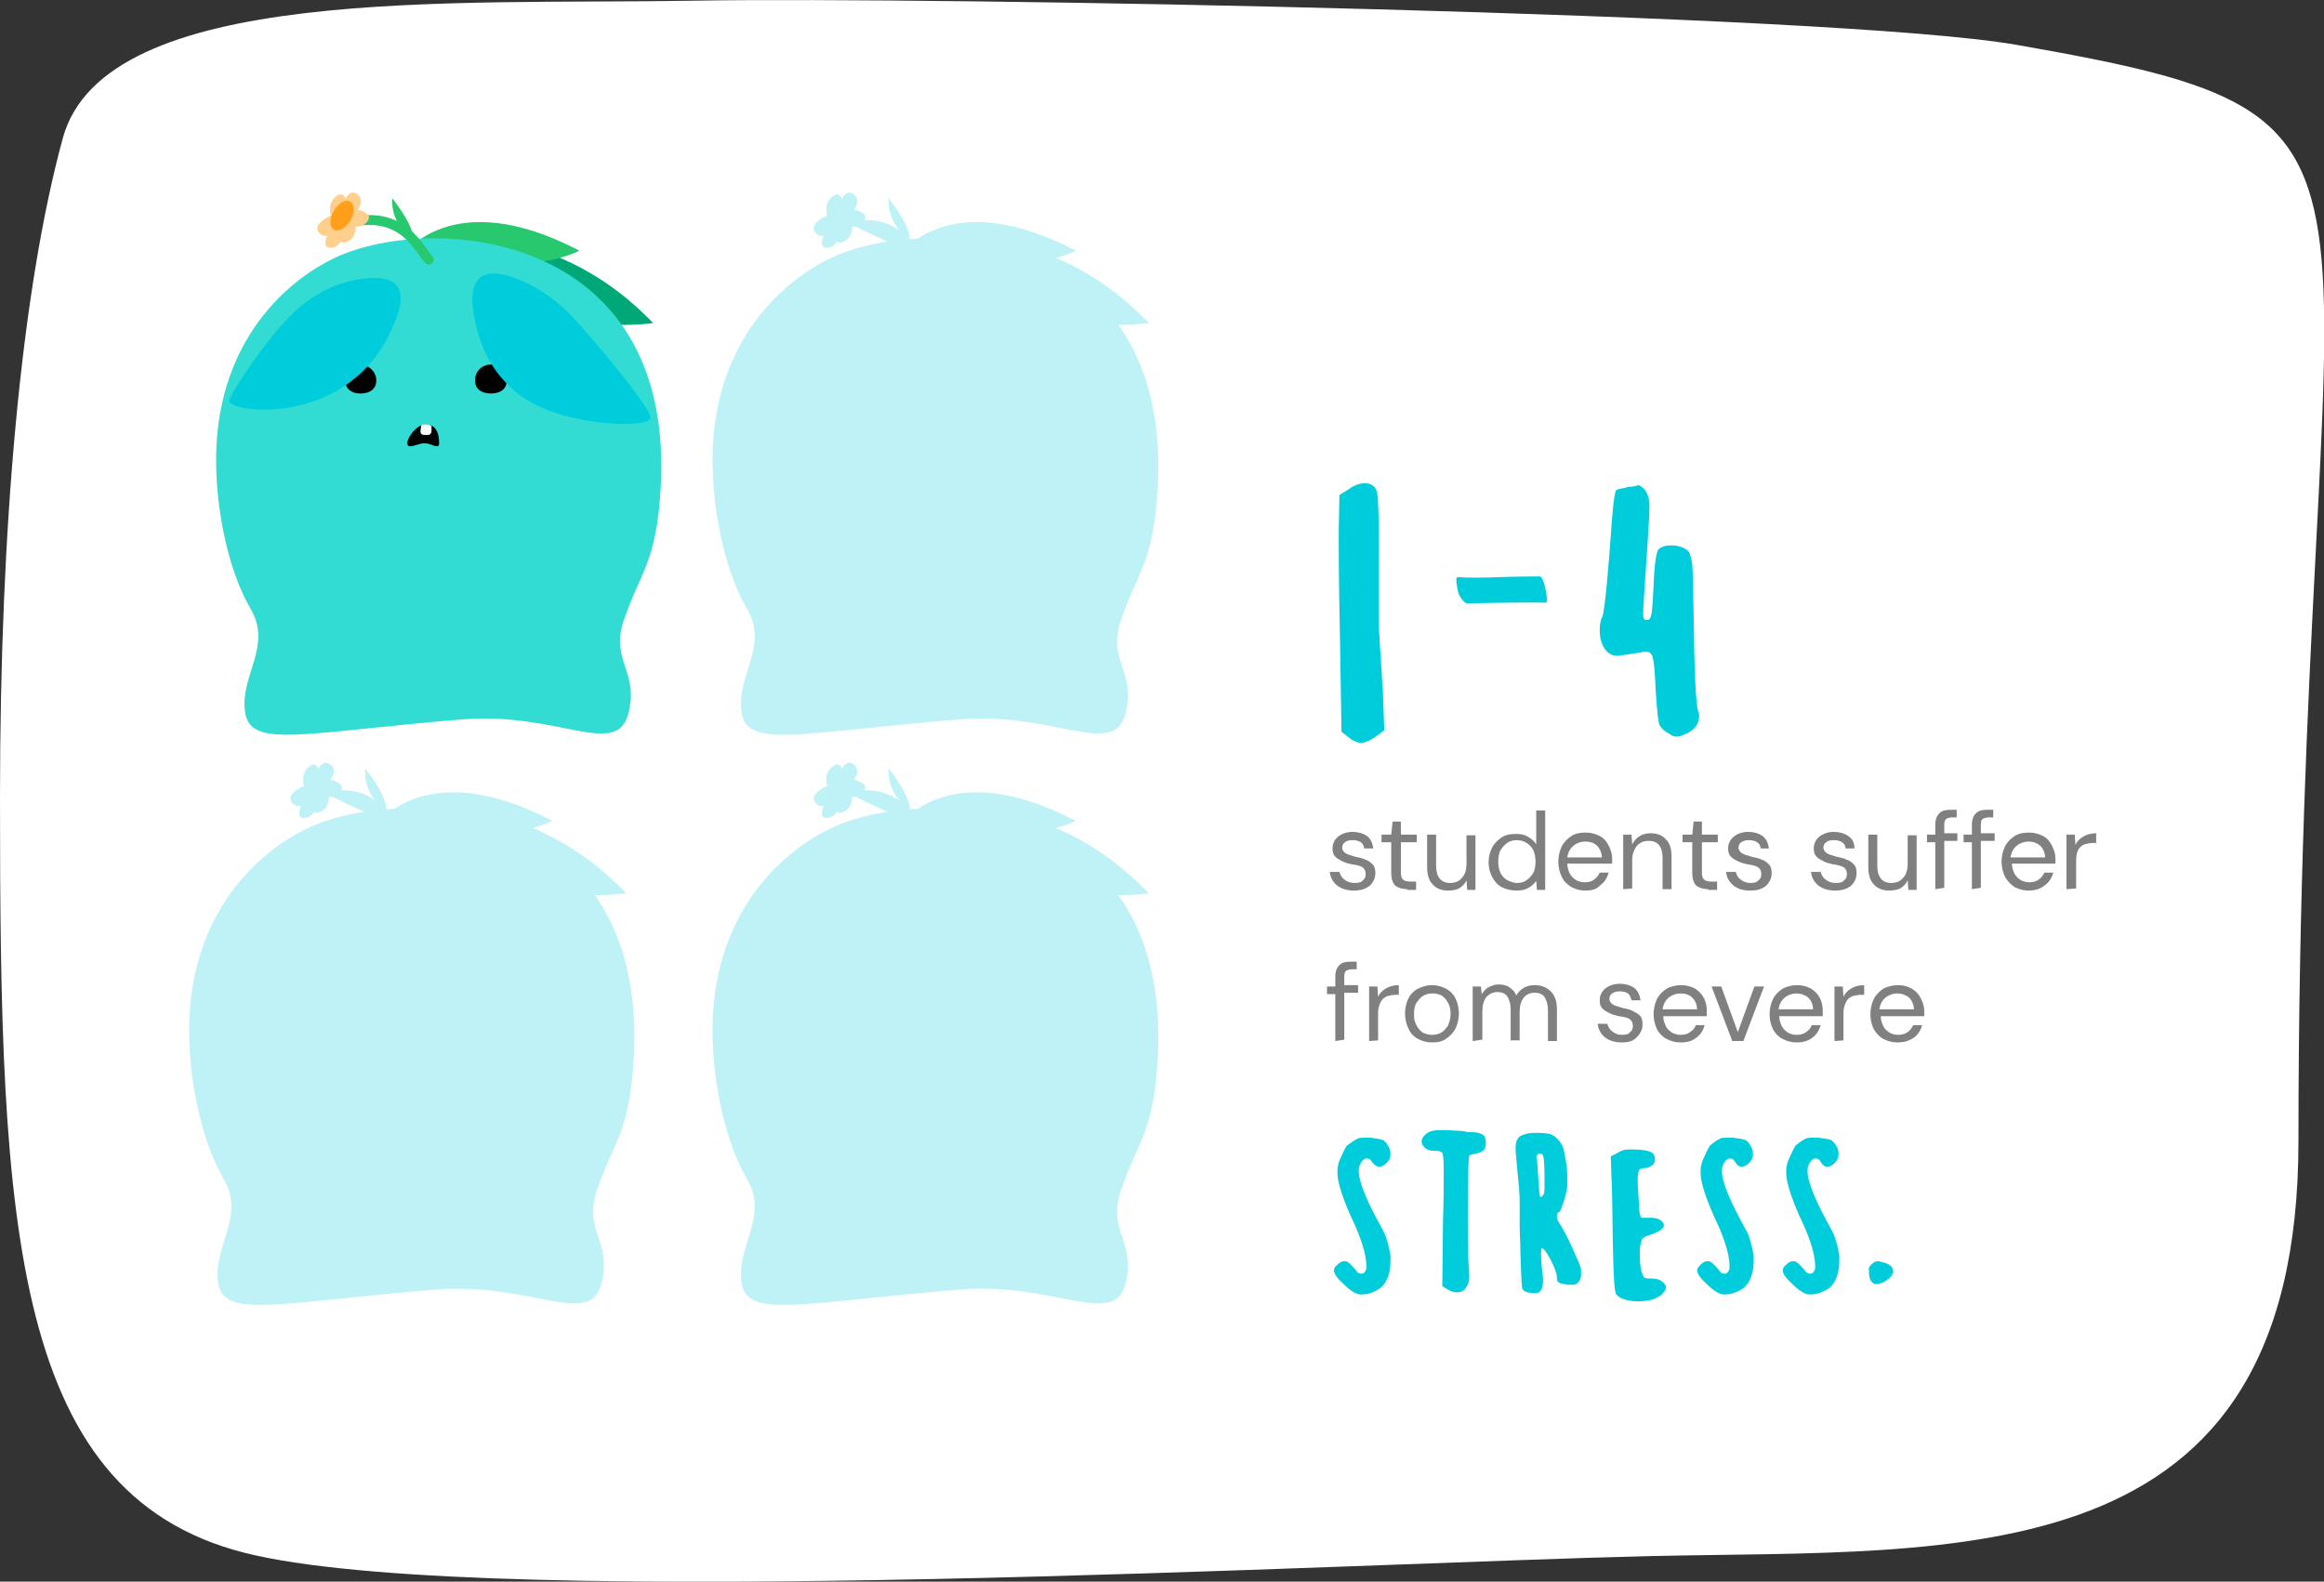 <?xml version="1.0" encoding="utf-8"?>
<!-- Generator: Adobe Illustrator 25.1.0, SVG Export Plug-In . SVG Version: 6.00 Build 0)  -->
<svg version="1.1" id="Layer_1" xmlns="http://www.w3.org/2000/svg" xmlns:xlink="http://www.w3.org/1999/xlink" x="0px" y="0px"
	 viewBox="0 0 336.6 229.1" style="enable-background:new 0 0 336.6 229.1;" xml:space="preserve">
<rect x="0" y="0" width="336.6" height="229.1" fill="#333333" stroke="none"/>
<style type="text/css">
	.st0{fill:#FFFFFF;}
	.st1{fill:#00CDDC;}
	.st2{fill:#808080;}
	.st3{fill:#00A878;}
	.st4{fill:#28C86E;}
	.st5{fill:#32DCD2;}
	.st6{fill:none;stroke:#28C86E;stroke-width:1.431;stroke-linecap:round;stroke-miterlimit:10;}
	.st7{fill:#FFCF8D;}
	.st8{fill:#FF9F1A;}
	.st9{fill:#BFF2F6;}
</style>
<g>
	<g>
		<g>
			<path class="st0" d="M332.9,165.3c0-145,22-147.8-40.8-158.8c-26.3-4.6-156.6-7-191.7-6.4C65.9,0.7,15.2-2.3,9.1,20
				C3.1,42,0,76,0,115.5c0,62.1,1.5,102,37,109.8c36,8,158.7,1.1,202.2,0.1C284,224.4,332.9,228.7,332.9,165.3z"/>
			<path class="st1" d="M211.2,85.8c-0.1-0.5-0.5-2.2-0.1-2.2c1.4,0.1,3.4,0.1,6,0c2.8-0.1,4.8-0.1,6-0.1c0.3,0.1,0.7,1.4,0.8,2.1
				c0.2,1.1,0.2,1.7,0,1.7c-2.1-0.1-11.5,0.1-11.5,0.1S211.6,87,211.2,85.8z"/>
			<path class="st1" d="M235.6,70.6c0.2-0.1,0.4-0.1,0.7-0.1c0.2,0,0.4-0.1,0.6-0.1c0.1,0,0.2-0.1,0.3-0.1h0.1
				c0.2,0,0.5,0.2,0.9,0.6c0.3,0.4,0.5,0.9,0.6,1.3c0,0.1,0.1,0.5,0.1,1.1c0,1.6-0.3,6-0.8,13.3c-0.1,1.5-0.1,2.3-0.1,2.4
				c0,0.5,0.1,0.8,0.4,0.8h0.2c0.3,0,0.5-0.3,0.6-0.9c0.1-0.5,0.2-1.9,0.3-4c0.1-3.2,0.4-4.9,0.7-5.3c0.4-0.4,1-0.6,1.8-0.6
				c1.1,0,1.9,0.3,2.5,0.8c0.3,0.4,0.5,1.1,0.6,2c0.1,1,0.1,3.4,0.2,7.2c0.1,8.3,0.3,13,0.7,14.2c0.1,0.1,0.1,0.3,0.1,0.5
				c0,1.1-0.6,2-1.9,2.6c-0.5,0.2-0.9,0.4-1.3,0.4c-0.4,0-0.8-0.1-1.1-0.4c-0.6-0.3-1.1-0.7-1.4-1.2c-0.2-0.3-0.4-2-0.6-5.1
				c-0.1-2.4-0.2-3.9-0.4-4.6c-0.1-0.7-0.5-1-0.9-1c-0.3,0-0.6,0-0.8,0.1c-2,0.3-3.2,0.5-3.5,0.5c-0.6,0-1.2-0.3-1.7-0.9
				c-0.5-0.7-0.8-1.6-0.8-2.8c0-0.8,0.1-1.5,0.4-2c0.3-0.9,0.8-5.7,1.4-14.4c0.2-2.4,0.4-3.7,0.6-3.9
				C234.1,70.9,234.7,70.8,235.6,70.6z"/>
			<path class="st1" d="M195.3,70.9c0.8-0.6,1.6-0.9,2.4-0.9c0.6,0,1.1,0.2,1.4,0.6c0.3,0.3,0.5,1.1,0.5,2.4c0.1,1.3,0.1,4.3,0.1,9
				c0,2.9,0,5.2,0,6.8c0,1.6,0,2.7,0.1,3.4c0,0.6,0.1,1.8,0.2,3.3c0.1,1.6,0.2,3.2,0.3,4.9l0.2,5.4l-1.4,1c-0.8,0.5-1.4,0.8-1.9,0.8
				c-0.6,0-1.3-0.3-2-0.9l-0.9-0.7l-0.2-12.1c-0.1-5.4-0.2-10.4-0.2-15.2v-2l0.1-5L195.3,70.9z"/>
			<path class="st1" d="M196.5,165c0.3-0.2,0.7-0.2,1.2-0.2c0.3,0,0.6,0,0.8,0c0.8,0.1,1.4,0.2,1.7,0.3s0.6,0.4,0.8,0.8
				c0.3,0.4,0.4,0.9,0.4,1.3c0,0.5-0.2,0.9-0.6,1.3c-0.3,0.3-0.7,0.5-1,0.5c-0.4,0-0.7-0.2-1.1-0.7c-0.2-0.4-0.5-0.5-0.8-0.5
				c-0.2,0-0.5,0.2-0.7,0.5s-0.4,0.7-0.4,1.2v0.2c0,1.5,1.2,4.4,3.5,8.5c0.4,0.7,0.8,1.9,1.1,3.7c0,0.1,0,0.3,0,0.6
				c0,1.5-0.3,2.7-1,3.6c-0.3,0.4-0.7,0.7-1.4,1c-0.6,0.3-1.2,0.4-1.7,0.4c-0.1,0-0.1,0-0.2,0c-0.1,0-0.1,0-0.2,0
				c-0.6-0.1-1.4-0.6-2.3-1.5c-0.9-0.8-1.4-1.5-1.4-2c0-0.2,0.1-0.5,0.5-0.8c0.3-0.3,0.6-0.5,0.9-0.5c0.1,0,0.2,0,0.3,0
				c0.3,0,0.8,0.5,1.5,1.3c0.2,0.4,0.5,0.5,0.8,0.5s0.5-0.2,0.6-0.5c0.1-0.1,0.1-0.3,0.1-0.6c0-1.6-0.7-4-2.2-7.1
				c-1.3-2.9-2-5.1-2-6.5c0-0.6,0.1-1.2,0.3-1.7c0.5-1.1,0.8-1.8,1.1-2.2C195.5,165.7,195.9,165.3,196.5,165z"/>
			<path class="st1" d="M206.6,164.2c0.4-0.3,1-0.5,1.9-0.5h1c1.5,0.1,2.4,0.1,2.7,0.2c0.2,0.1,0.6,0.1,1.2,0.1
				c0.6,0,1.1,0.2,1.4,0.4c0.3,0.2,0.4,0.6,0.4,1.1s-0.1,0.9-0.3,1.1c-0.2,0.2-0.6,0.4-1.1,0.5c-0.6,0.1-0.9,0.2-1,0.3
				s-0.2,2.8-0.2,8c0,3.6,0,6.1,0.1,7.6c0.1,1.2,0.1,1.8,0.1,1.9c0,0.6-0.1,1.1-0.4,1.5c-0.3,0.6-0.8,0.8-1.4,0.8
				c-0.4,0-0.8-0.1-1.3-0.4l-0.8-0.5l0.1-9.6c0.1-2.5,0.1-4.9,0.1-7.4c0-1.5-0.1-2.3-0.3-2.4c-0.3-0.2-0.6-0.2-0.6-0.2
				c-0.1,0-0.3,0-0.5,0c-0.5,0-0.9-0.1-1.3-0.4c-0.3-0.3-0.5-0.6-0.5-1C205.9,165,206.1,164.6,206.6,164.2z"/>
			<path class="st1" d="M220.9,164.3c0.5-0.2,1.2-0.2,1.9-0.2c0.8,0,1.5,0.1,1.8,0.2c0.7,0.3,1.3,0.9,1.7,1.7
				c0.2,0.4,0.3,1.1,0.5,2.2c0.2,1.1,0.2,2,0.2,2.9c0,0.4,0,0.7,0,0.8c-0.1,0.7-0.3,1.5-0.6,2.4s-0.5,1.3-0.6,1.3
				c-0.2,0-0.3,0.2-0.3,0.6c0,0.3,0.1,0.6,0.3,0.9c0.4,0.6,1.1,1.8,1.9,3.6s1.3,2.8,1.3,3.3c0,0.1,0,0.3,0,0.6c0,0.4-0.1,0.7-0.3,1
				s-0.5,0.5-0.8,0.5s-0.5,0-0.8,0c-0.7-0.1-1.1-0.2-1.3-0.3s-0.3-0.3-0.3-0.7c0-0.6-0.3-1.4-0.9-2.6c-0.6-1.1-1-1.7-1.3-1.7l0,0
				c-0.1,0.1-0.1,0.4-0.1,0.9c0,0.8,0.1,1.8,0.2,2.8c0.1,0.5,0.1,0.8,0.1,0.9c0,0.9-0.2,1.5-0.6,1.8c-0.2,0.1-0.4,0.1-0.7,0.1
				c-0.9,0-1.5-0.2-1.7-0.6c-0.1-0.2-0.2-2.1-0.3-5.7c0-1.1-0.1-2.4-0.1-3.7s0-2.3,0-2.9c0-0.6,0-1.4-0.1-2.4s-0.2-2-0.3-3.2
				c-0.1-1.3-0.2-2.1-0.2-2.4c0-0.7,0.1-1.1,0.3-1.4C220,164.6,220.4,164.4,220.9,164.3z M223.5,167.4c-0.1-0.2-0.2-0.3-0.5-0.3
				c-0.2,0-0.3,0.1-0.4,0.3c-0.1,0.2-0.1,0.4,0,0.5c0,0,0.1,0.9,0.2,2.7c0.1,1.8,0.2,2.7,0.3,2.8s0.2-0.1,0.4-0.3s0.2-0.7,0.2-1.4
				c0-0.5,0-1,0-1.4C223.7,168.6,223.6,167.7,223.5,167.4z"/>
			<path class="st1" d="M235.1,166.6c0.3-0.1,0.8-0.1,1.3-0.1c1.5,0,2.5,0.2,2.9,0.5c0.3,0.2,0.4,0.6,0.4,0.9c0,0.4-0.1,0.7-0.4,0.9
				c-0.3,0.2-0.6,0.4-1.1,0.4c-0.4,0-0.7,0.1-0.8,0.3s-0.2,0.7-0.2,1.5c0,0.2,0,0.9,0.1,2.1c0.1,1.4,0.1,2.3,0.2,2.7
				c0.1,0.4,0.2,0.6,0.3,0.6c0,0,0.2,0,0.6,0c0.3,0,0.6,0,0.8,0c0.7,0,1.2,0.2,1.5,0.5c0.2,0.2,0.3,0.4,0.3,0.6
				c0,0.4-0.6,0.9-1.8,1.3c-0.7,0.2-1.1,0.4-1.3,0.6c-0.1,0.1-0.2,0.4-0.3,0.9s-0.1,0.8-0.1,1.2c0,1.4,0.1,2.4,0.4,3.1
				c0.1,0.3,0.2,0.5,0.4,0.5c0.1,0.1,0.4,0.1,0.9,0.1c0.6,0,1.1,0.1,1.5,0.4c0.4,0.3,0.6,0.6,0.6,0.9c0,0.2-0.2,0.6-0.6,1
				c-0.7,0.6-1.8,1-3.4,1c-1.6,0-2.7-0.4-3.2-1c-0.3-0.4-0.4-2.8-0.5-7.2c-0.1-5.5-0.1-8.8-0.2-9.7l-0.1-3.1l0.6-0.3
				C234.4,166.9,234.8,166.7,235.1,166.6z"/>
			<path class="st1" d="M249,165c0.3-0.2,0.7-0.2,1.2-0.2c0.3,0,0.6,0,0.8,0c0.8,0.1,1.4,0.2,1.7,0.3s0.6,0.4,0.8,0.8
				c0.3,0.4,0.4,0.9,0.4,1.3c0,0.5-0.2,0.9-0.6,1.3c-0.3,0.3-0.7,0.5-1,0.5c-0.4,0-0.7-0.2-1-0.7c-0.2-0.4-0.5-0.5-0.8-0.5
				c-0.2,0-0.5,0.2-0.7,0.5s-0.4,0.7-0.4,1.2v0.2c0,1.5,1.2,4.4,3.5,8.5c0.4,0.7,0.8,1.9,1.1,3.7c0,0.1,0,0.3,0,0.6
				c0,1.5-0.3,2.7-1,3.6c-0.3,0.4-0.7,0.7-1.4,1s-1.2,0.4-1.7,0.4c-0.1,0-0.1,0-0.2,0c-0.1,0-0.1,0-0.2,0c-0.6-0.1-1.4-0.6-2.3-1.5
				c-0.9-0.8-1.4-1.5-1.4-2c0-0.2,0.2-0.5,0.5-0.8s0.6-0.5,0.9-0.5c0.1,0,0.1,0,0.3,0c0.3,0,0.8,0.5,1.5,1.3
				c0.2,0.4,0.5,0.5,0.8,0.5s0.5-0.2,0.6-0.5c0.1-0.1,0.1-0.3,0.1-0.6c0-1.6-0.7-4-2.2-7.1c-1.3-2.9-2-5.1-2-6.5
				c0-0.6,0.1-1.2,0.3-1.7c0.5-1.1,0.8-1.8,1.1-2.2C248,165.7,248.4,165.3,249,165z"/>
			<path class="st1" d="M261.4,165c0.3-0.2,0.7-0.2,1.2-0.2c0.3,0,0.6,0,0.8,0c0.8,0.1,1.4,0.2,1.7,0.3c0.3,0.1,0.6,0.4,0.8,0.8
				c0.3,0.4,0.4,0.9,0.4,1.3c0,0.5-0.2,0.9-0.6,1.3c-0.3,0.3-0.7,0.5-1,0.5c-0.4,0-0.7-0.2-1-0.7c-0.2-0.4-0.5-0.5-0.8-0.5
				c-0.2,0-0.5,0.2-0.7,0.5s-0.4,0.7-0.4,1.2v0.2c0,1.5,1.2,4.4,3.5,8.5c0.4,0.7,0.8,1.9,1.1,3.7c0,0.1,0,0.3,0,0.6
				c0,1.5-0.3,2.7-1,3.6c-0.3,0.4-0.7,0.7-1.4,1s-1.2,0.4-1.7,0.4c-0.1,0-0.1,0-0.2,0s-0.1,0-0.2,0c-0.6-0.1-1.4-0.6-2.3-1.5
				c-0.9-0.8-1.4-1.5-1.4-2c0-0.2,0.1-0.5,0.5-0.8c0.3-0.3,0.6-0.5,0.9-0.5c0.1,0,0.1,0,0.3,0c0.3,0,0.8,0.5,1.5,1.3
				c0.2,0.4,0.5,0.5,0.8,0.5s0.5-0.2,0.6-0.5c0.1-0.1,0.1-0.3,0.1-0.6c0-1.6-0.7-4-2.2-7.1c-1.3-2.9-2-5.1-2-6.5
				c0-0.6,0.1-1.2,0.3-1.7c0.5-1.1,0.8-1.8,1.1-2.2C260.4,165.7,260.8,165.3,261.4,165z"/>
			<path class="st1" d="M271,183.2c0.3-0.3,0.6-0.5,0.9-0.5c0.1,0,0.3,0,0.6,0.1c1.1,0.2,1.7,0.7,1.7,1.3c0,0.5-0.4,1-1,1.4
				s-1.1,0.5-1.4,0.5c-0.6,0-1-0.5-1.1-1.4c0-0.2,0-0.4,0-0.6C270.6,183.8,270.7,183.5,271,183.2z"/>
			<path class="st2" d="M196.1,129c-0.9,0-1.7-0.2-2.4-0.7c-0.6-0.5-1-1.1-1.1-2h1.4c0.1,0.4,0.3,0.8,0.7,1.1
				c0.4,0.3,0.8,0.5,1.5,0.5c0.6,0,1-0.1,1.2-0.4c0.3-0.2,0.4-0.5,0.4-0.9c0-0.5-0.2-0.8-0.5-1s-0.8-0.3-1.5-0.4
				c-0.4-0.1-0.9-0.2-1.3-0.4c-0.4-0.2-0.8-0.4-1.1-0.7s-0.4-0.7-0.4-1.2c0-0.7,0.3-1.3,0.8-1.7c0.5-0.4,1.2-0.7,2.1-0.7
				c0.8,0,1.5,0.2,2.1,0.6c0.5,0.4,0.8,1,0.9,1.8h-1.3c-0.1-0.4-0.2-0.7-0.5-0.9c-0.3-0.2-0.7-0.3-1.2-0.3s-0.9,0.1-1.1,0.3
				c-0.3,0.2-0.4,0.5-0.4,0.8s0.2,0.6,0.5,0.8c0.3,0.2,0.8,0.3,1.4,0.5c0.5,0.1,1,0.2,1.4,0.4c0.4,0.1,0.8,0.4,1.1,0.7
				c0.3,0.3,0.4,0.7,0.4,1.3c0,0.7-0.3,1.3-0.8,1.8C197.7,128.8,197,129,196.1,129z"/>
			<path class="st2" d="M203.8,128.8c-0.7,0-1.3-0.2-1.7-0.5c-0.4-0.4-0.6-1-0.6-1.9V122h-1.4v-1.1h1.4l0.2-1.9h1.2v1.9h2.3v1.1
				h-2.3v4.4c0,0.5,0.1,0.8,0.3,1s0.6,0.3,1.1,0.3h0.8v1.2h-1.3V128.8z"/>
			<path class="st2" d="M209.7,129c-0.9,0-1.7-0.3-2.2-0.9c-0.6-0.6-0.8-1.5-0.8-2.6v-4.6h1.3v4.5c0,1.6,0.7,2.5,2,2.5
				c0.7,0,1.3-0.2,1.7-0.7c0.5-0.5,0.7-1.2,0.7-2.1V121h1.3v7.9h-1.2l-0.1-1.4c-0.2,0.5-0.6,0.9-1.1,1.2
				C210.9,128.9,210.4,129,209.7,129z"/>
			<path class="st2" d="M219.6,129c-0.8,0-1.5-0.2-2.1-0.5s-1.1-0.9-1.4-1.5c-0.3-0.6-0.5-1.3-0.5-2.1c0-0.8,0.2-1.5,0.5-2.1
				s0.8-1.1,1.4-1.5c0.6-0.4,1.3-0.5,2.1-0.5c0.7,0,1.2,0.1,1.7,0.4s0.9,0.6,1.2,1.1v-4.9h1.3v11.5h-1.2l-0.1-1.3
				c-0.3,0.4-0.6,0.7-1.1,1S220.3,129,219.6,129z M219.7,127.9c0.5,0,1-0.1,1.4-0.4s0.7-0.6,1-1.1c0.2-0.4,0.3-1,0.3-1.6
				s-0.1-1.1-0.3-1.6c-0.2-0.4-0.5-0.8-1-1.1s-0.9-0.4-1.4-0.4s-1,0.1-1.4,0.4s-0.7,0.6-1,1.1c-0.2,0.4-0.3,1-0.3,1.6
				s0.1,1.1,0.3,1.6c0.2,0.4,0.5,0.8,1,1.1C218.8,127.7,219.2,127.9,219.7,127.9z"/>
			<path class="st2" d="M229.6,129c-0.8,0-1.4-0.2-2-0.5c-0.6-0.4-1.1-0.8-1.4-1.5c-0.3-0.6-0.5-1.4-0.5-2.2c0-0.8,0.2-1.6,0.5-2.2
				s0.8-1.1,1.4-1.5c0.6-0.4,1.3-0.5,2.1-0.5s1.4,0.2,2,0.5s1,0.8,1.3,1.4s0.5,1.2,0.5,1.8c0,0.1,0,0.2,0,0.4c0,0.1,0,0.2,0,0.4H227
				c0,0.6,0.2,1.1,0.4,1.5s0.6,0.7,0.9,0.9c0.4,0.2,0.8,0.3,1.2,0.3c0.6,0,1-0.1,1.4-0.4s0.6-0.6,0.8-1h1.3
				c-0.2,0.7-0.6,1.4-1.2,1.8C231.3,128.8,230.6,129,229.6,129z M229.6,121.9c-0.6,0-1.2,0.2-1.7,0.6s-0.8,1-0.9,1.7h5
				c0-0.7-0.3-1.3-0.7-1.7C230.9,122.1,230.3,121.9,229.6,121.9z"/>
			<path class="st2" d="M235.1,128.8v-7.9h1.2l0.1,1.4c0.3-0.5,0.6-0.9,1.1-1.2c0.5-0.3,1-0.4,1.6-0.4c0.9,0,1.7,0.3,2.2,0.9
				c0.6,0.6,0.8,1.4,0.8,2.6v4.6h-1.3v-4.5c0-1.7-0.7-2.5-2-2.5c-0.7,0-1.2,0.2-1.7,0.7c-0.4,0.5-0.7,1.2-0.7,2.1v4.1L235.1,128.8
				L235.1,128.8z"/>
			<path class="st2" d="M247.4,128.8c-0.7,0-1.3-0.2-1.7-0.5c-0.4-0.4-0.6-1-0.6-1.9V122h-1.4v-1.1h1.4l0.2-1.9h1.2v1.9h2.3v1.1
				h-2.3v4.4c0,0.5,0.1,0.8,0.3,1s0.6,0.3,1.1,0.3h0.8v1.2h-1.3V128.8z"/>
			<path class="st2" d="M253.5,129c-1,0-1.7-0.2-2.4-0.7c-0.6-0.5-1-1.1-1.1-2h1.4c0.1,0.4,0.3,0.8,0.7,1.1c0.4,0.3,0.8,0.5,1.4,0.5
				c0.6,0,1-0.1,1.2-0.4c0.3-0.2,0.4-0.5,0.4-0.9c0-0.5-0.2-0.8-0.5-1c-0.4-0.2-0.8-0.3-1.5-0.4c-0.4-0.1-0.9-0.2-1.3-0.4
				c-0.4-0.2-0.8-0.4-1.1-0.7s-0.4-0.7-0.4-1.2c0-0.7,0.3-1.3,0.8-1.7s1.2-0.7,2.1-0.7c0.8,0,1.5,0.2,2.1,0.6c0.5,0.4,0.8,1,0.9,1.8
				H255c0-0.4-0.2-0.7-0.5-0.9c-0.3-0.2-0.7-0.3-1.2-0.3s-0.8,0.1-1.1,0.3s-0.4,0.5-0.4,0.8s0.2,0.6,0.5,0.8
				c0.3,0.2,0.8,0.3,1.4,0.5c0.5,0.1,1,0.2,1.4,0.4c0.4,0.1,0.8,0.4,1.1,0.7c0.3,0.3,0.4,0.7,0.4,1.3c0,0.7-0.3,1.3-0.8,1.8
				C255.2,128.8,254.5,129,253.5,129z"/>
			<path class="st2" d="M265.8,129c-0.9,0-1.7-0.2-2.4-0.7c-0.6-0.5-1-1.1-1.1-2h1.4c0.1,0.4,0.3,0.8,0.7,1.1
				c0.4,0.3,0.8,0.5,1.5,0.5c0.6,0,1-0.1,1.2-0.4c0.3-0.2,0.4-0.5,0.4-0.9c0-0.5-0.2-0.8-0.5-1c-0.4-0.2-0.8-0.3-1.5-0.4
				c-0.4-0.1-0.9-0.2-1.3-0.4c-0.4-0.2-0.8-0.4-1.1-0.7c-0.3-0.3-0.4-0.7-0.4-1.2c0-0.7,0.3-1.3,0.8-1.7c0.5-0.4,1.2-0.7,2.1-0.7
				c0.8,0,1.5,0.2,2.1,0.6s0.9,1,0.9,1.8h-1.3c0-0.4-0.2-0.7-0.5-0.9c-0.3-0.2-0.7-0.3-1.2-0.3s-0.9,0.1-1.1,0.3
				c-0.3,0.2-0.4,0.5-0.4,0.8s0.2,0.6,0.5,0.8c0.3,0.2,0.8,0.3,1.4,0.5c0.5,0.1,1,0.2,1.4,0.4c0.4,0.1,0.8,0.4,1.1,0.7
				c0.3,0.3,0.4,0.7,0.4,1.3c0,0.7-0.3,1.3-0.8,1.8C267.5,128.8,266.7,129,265.8,129z"/>
			<path class="st2" d="M273.6,129c-0.9,0-1.7-0.3-2.2-0.9c-0.6-0.6-0.8-1.5-0.8-2.6v-4.6h1.3v4.5c0,1.6,0.7,2.5,2,2.5
				c0.7,0,1.3-0.2,1.7-0.7c0.5-0.5,0.7-1.2,0.7-2.1V121h1.3v7.9h-1.2l-0.1-1.4c-0.2,0.5-0.6,0.9-1.1,1.2
				C274.8,128.9,274.2,129,273.6,129z"/>
			<path class="st2" d="M280.3,128.8V122h-1.2v-1.1h1.2v-1.4c0-0.8,0.2-1.3,0.6-1.7c0.4-0.4,0.9-0.5,1.7-0.5h0.8v1.1h-0.6
				c-0.4,0-0.7,0.1-0.9,0.2c-0.2,0.2-0.3,0.4-0.3,0.8v1.3h1.9v1.1h-1.9v6.8L280.3,128.8L280.3,128.8z"/>
			<path class="st2" d="M285.6,128.8V122h-1.2v-1.1h1.2v-1.4c0-0.8,0.2-1.3,0.6-1.7c0.4-0.4,0.9-0.5,1.7-0.5h0.8v1.1h-0.6
				c-0.4,0-0.7,0.1-0.9,0.2s-0.3,0.4-0.3,0.8v1.3h2v1.1h-2v6.8L285.6,128.8L285.6,128.8z"/>
			<path class="st2" d="M293.8,129c-0.8,0-1.4-0.2-2-0.5c-0.6-0.4-1-0.8-1.4-1.5c-0.3-0.6-0.5-1.4-0.5-2.2c0-0.8,0.2-1.6,0.5-2.2
				s0.8-1.1,1.4-1.5s1.3-0.5,2.1-0.5c0.8,0,1.4,0.2,2,0.5s1,0.8,1.3,1.4s0.5,1.2,0.5,1.8c0,0.1,0,0.2,0,0.4c0,0.1,0,0.2,0,0.4h-6.3
				c0,0.6,0.2,1.1,0.4,1.5c0.2,0.4,0.6,0.7,0.9,0.9c0.4,0.2,0.8,0.3,1.2,0.3c0.5,0,1-0.1,1.4-0.4s0.6-0.6,0.8-1h1.3
				c-0.2,0.7-0.6,1.4-1.2,1.8C295.5,128.8,294.7,129,293.8,129z M293.8,121.9c-0.6,0-1.2,0.2-1.7,0.6s-0.8,1-0.9,1.7h5
				c0-0.7-0.3-1.3-0.7-1.7C295,122.1,294.5,121.9,293.8,121.9z"/>
			<path class="st2" d="M299.3,128.8v-7.9h1.2l0.1,1.5c0.2-0.5,0.6-0.9,1.1-1.2c0.5-0.3,1.1-0.5,1.9-0.5v1.4h-0.4
				c-0.5,0-0.9,0.1-1.3,0.2c-0.4,0.2-0.7,0.4-0.9,0.8c-0.2,0.4-0.3,0.9-0.3,1.6v4L299.3,128.8L299.3,128.8z"/>
			<path class="st2" d="M193.4,150.8V144h-1.2v-1.1h1.2v-1.4c0-0.8,0.2-1.3,0.6-1.7c0.4-0.4,0.9-0.5,1.7-0.5h0.8v1.1h-0.6
				c-0.4,0-0.7,0.1-0.9,0.2s-0.3,0.5-0.3,0.8v1.3h2v1.1h-2v6.8L193.4,150.8L193.4,150.8z"/>
			<path class="st2" d="M198.3,150.8v-7.9h1.2l0.1,1.5c0.2-0.5,0.6-0.9,1.1-1.2s1.1-0.5,1.9-0.5v1.4h-0.4c-0.5,0-0.9,0.1-1.3,0.2
				c-0.4,0.2-0.7,0.4-0.9,0.8c-0.2,0.4-0.4,0.9-0.4,1.6v4L198.3,150.8L198.3,150.8z"/>
			<path class="st2" d="M207.4,151c-0.8,0-1.4-0.2-2-0.5s-1.1-0.8-1.4-1.5c-0.3-0.6-0.5-1.4-0.5-2.2s0.2-1.6,0.5-2.2
				c0.3-0.6,0.8-1.1,1.4-1.4c0.6-0.3,1.3-0.5,2-0.5c0.8,0,1.4,0.2,2,0.5s1.1,0.8,1.4,1.4c0.3,0.6,0.5,1.4,0.5,2.2s-0.2,1.6-0.5,2.2
				c-0.3,0.6-0.8,1.1-1.4,1.5S208.2,151,207.4,151z M207.4,149.9c0.5,0,0.9-0.1,1.3-0.3c0.4-0.2,0.7-0.6,1-1c0.2-0.5,0.4-1,0.4-1.7
				s-0.1-1.2-0.4-1.7c-0.2-0.4-0.6-0.8-0.9-1c-0.4-0.2-0.8-0.3-1.3-0.3s-0.9,0.1-1.3,0.3c-0.4,0.2-0.7,0.6-1,1s-0.4,1-0.4,1.7
				s0.1,1.2,0.4,1.7c0.2,0.4,0.6,0.8,0.9,1C206.6,149.8,207,149.9,207.4,149.9z"/>
			<path class="st2" d="M213.3,150.8v-7.9h1.2l0.1,1.1c0.3-0.4,0.6-0.8,1-1s0.9-0.4,1.4-0.4c0.6,0,1.2,0.1,1.6,0.4
				c0.4,0.3,0.8,0.6,1,1.2c0.3-0.5,0.7-0.9,1.1-1.1c0.5-0.3,1-0.4,1.6-0.4c0.9,0,1.7,0.3,2.3,0.9c0.6,0.6,0.9,1.4,0.9,2.6v4.6h-1.3
				v-4.5c0-0.8-0.2-1.4-0.5-1.9c-0.3-0.4-0.8-0.6-1.4-0.6c-0.6,0-1.2,0.2-1.6,0.7c-0.4,0.5-0.6,1.2-0.6,2.1v4.1h-1.3v-4.5
				c0-0.8-0.2-1.4-0.5-1.9c-0.3-0.4-0.8-0.6-1.4-0.6c-0.6,0-1.1,0.2-1.6,0.7c-0.4,0.5-0.6,1.2-0.6,2.1v4.1L213.3,150.8L213.3,150.8z
				"/>
			<path class="st2" d="M234.9,151c-0.9,0-1.7-0.2-2.4-0.7c-0.6-0.5-1-1.1-1.1-2h1.4c0.1,0.4,0.3,0.8,0.7,1.1s0.8,0.5,1.4,0.5
				c0.6,0,1-0.1,1.2-0.4c0.3-0.2,0.4-0.5,0.4-0.9c0-0.5-0.2-0.8-0.5-1s-0.8-0.3-1.5-0.4c-0.4-0.1-0.9-0.2-1.3-0.4
				c-0.4-0.2-0.8-0.4-1.1-0.7s-0.4-0.7-0.4-1.2c0-0.7,0.3-1.3,0.8-1.7s1.2-0.7,2.1-0.7c0.8,0,1.5,0.2,2.1,0.6c0.5,0.4,0.8,1,0.9,1.8
				h-1.3c-0.1-0.4-0.2-0.7-0.5-1c-0.3-0.2-0.7-0.3-1.2-0.3s-0.8,0.1-1.1,0.3s-0.4,0.5-0.4,0.8s0.2,0.6,0.5,0.8s0.8,0.3,1.4,0.5
				c0.5,0.1,1,0.2,1.4,0.4s0.8,0.4,1.1,0.7s0.4,0.7,0.4,1.3c0,0.7-0.3,1.3-0.8,1.8C236.6,150.8,235.9,151,234.9,151z"/>
			<path class="st2" d="M243.4,151c-0.8,0-1.4-0.2-2-0.5s-1.1-0.8-1.4-1.4c-0.3-0.6-0.5-1.4-0.5-2.2s0.2-1.6,0.5-2.2
				c0.3-0.6,0.8-1.1,1.4-1.5c0.6-0.3,1.3-0.5,2.1-0.5s1.4,0.2,2,0.5c0.6,0.4,1,0.8,1.3,1.4c0.3,0.6,0.4,1.2,0.4,1.8
				c0,0.1,0,0.2,0,0.4c0,0.1,0,0.2,0,0.4h-6.3c0,0.6,0.2,1.1,0.4,1.5s0.6,0.7,0.9,0.9c0.4,0.2,0.8,0.3,1.2,0.3c0.5,0,1-0.1,1.4-0.4
				c0.4-0.3,0.7-0.6,0.8-1h1.3c-0.2,0.7-0.6,1.4-1.2,1.8C245.1,150.8,244.4,151,243.4,151z M243.4,143.9c-0.6,0-1.2,0.2-1.7,0.6
				c-0.5,0.4-0.8,1-0.9,1.7h5c0-0.7-0.3-1.3-0.7-1.7C244.7,144.1,244.1,143.9,243.4,143.9z"/>
			<path class="st2" d="M250.9,150.8l-3-7.9h1.4l2.4,6.6l2.4-6.6h1.4l-3,7.9H250.9z"/>
			<path class="st2" d="M260.2,151c-0.8,0-1.4-0.2-2-0.5s-1.1-0.8-1.4-1.4c-0.3-0.6-0.5-1.4-0.5-2.2s0.2-1.6,0.5-2.2
				c0.3-0.6,0.8-1.1,1.4-1.5c0.6-0.3,1.3-0.5,2.1-0.5c0.8,0,1.4,0.2,2,0.5c0.6,0.4,1,0.8,1.3,1.4c0.3,0.6,0.4,1.2,0.4,1.8
				c0,0.1,0,0.2,0,0.4c0,0.1,0,0.2,0,0.4h-6.3c0,0.6,0.2,1.1,0.4,1.5s0.6,0.7,0.9,0.9c0.4,0.2,0.8,0.3,1.2,0.3c0.5,0,1-0.1,1.4-0.4
				c0.4-0.3,0.7-0.6,0.8-1h1.3c-0.2,0.7-0.6,1.4-1.2,1.8C261.9,150.8,261.1,151,260.2,151z M260.2,143.9c-0.6,0-1.2,0.2-1.7,0.6
				c-0.5,0.4-0.8,1-0.9,1.7h5c0-0.7-0.3-1.3-0.7-1.7C261.4,144.1,260.8,143.9,260.2,143.9z"/>
			<path class="st2" d="M265.7,150.8v-7.9h1.2l0.1,1.5c0.2-0.5,0.6-0.9,1.1-1.2s1.1-0.5,1.9-0.5v1.4h-0.4c-0.5,0-0.9,0.1-1.3,0.2
				c-0.4,0.2-0.7,0.4-0.9,0.8c-0.2,0.4-0.4,0.9-0.4,1.6v4L265.7,150.8L265.7,150.8z"/>
			<path class="st2" d="M274.8,151c-0.8,0-1.4-0.2-2-0.5s-1-0.8-1.4-1.4c-0.3-0.6-0.5-1.4-0.5-2.2s0.2-1.6,0.5-2.2
				c0.3-0.6,0.8-1.1,1.4-1.5c0.6-0.3,1.3-0.5,2.1-0.5c0.8,0,1.4,0.2,2,0.5c0.6,0.4,1,0.8,1.3,1.4c0.3,0.6,0.5,1.2,0.5,1.8
				c0,0.1,0,0.2,0,0.4c0,0.1,0,0.2,0,0.4h-6.3c0,0.6,0.2,1.1,0.4,1.5s0.6,0.7,0.9,0.9c0.4,0.2,0.8,0.3,1.2,0.3c0.5,0,1-0.1,1.4-0.4
				c0.4-0.3,0.6-0.6,0.8-1h1.3c-0.2,0.7-0.6,1.4-1.2,1.8C276.5,150.8,275.7,151,274.8,151z M274.8,143.9c-0.6,0-1.2,0.2-1.7,0.6
				c-0.5,0.4-0.8,1-0.9,1.7h5c0-0.7-0.3-1.3-0.7-1.7C276,144.1,275.4,143.9,274.8,143.9z"/>
			<path class="st3" d="M94.6,46.8c0,0-20.9,3.1-33.1-11.6C61.5,35.2,78.9,30.5,94.6,46.8z"/>
			<path class="st4" d="M83.9,36.3c0,0-7.1,4.2-25.7,0.9C58.2,37.2,65.1,26.5,83.9,36.3z"/>
			<path class="st5" d="M48.6,37.3c-7.3,3.4-18.5,13.1-17.2,32.4c0.3,5.2,1.7,13,4.9,18.5c3.2,5.4-1.6,9.7-0.8,15s8.5,2.9,31.5,1
				c13.8-1.1,22.3,5.7,24-0.8c1.6-6.2-2.6-7.6-0.7-13.4c2.4-7.2,4.8-8.4,5.4-19.5C97.7,33.4,62.6,30.8,48.6,37.3z"/>
			<path d="M54.5,55.1c0,1.3-1,1.9-2.3,1.9C51,57,50,56.4,50,55.1c0-1.3,1-2.3,2.3-2.3C53.5,52.9,54.5,53.9,54.5,55.1z"/>
			<path d="M73.4,55.1c0,1.3-1,1.9-2.3,1.9s-2.3-0.6-2.3-1.9c0-1.3,1-2.3,2.3-2.3C72.3,52.9,73.4,53.9,73.4,55.1z"/>
			<path class="st1" d="M83.2,46.2c3.5,3.8,10.9,12.7,11,14.3s-12.6,1.4-18.8-3.2c-3.3-2.4-5.9-6.2-6.8-11.9
				c-1.1-6.7,2.9-6.4,6.6-4.9C78.3,41.8,81,43.8,83.2,46.2z"/>
			<path class="st4" d="M56.8,28.7c0,0-0.4,3.8,3.1,6C59.8,34.7,60.3,33.2,56.8,28.7z"/>
			<path class="st6" d="M62.1,37.6c-1.6-1.8-3.8-7.1-11.4-5.4"/>
			<path class="st7" d="M48.9,31.5c0,0-3.2,4.4-1,4.4C50.2,35.8,50.6,31.3,48.9,31.5z"/>
			<path class="st7" d="M49.7,30.7c0,0-1.7,5.4,0.6,4.3C52.6,34,51.2,29.9,49.7,30.7z"/>
			<path class="st7" d="M49.9,30.5c0,0-5.1,1.4-3.7,3.2C47.6,35.5,51,31.6,49.9,30.5z"/>
			<path class="st7" d="M50.6,33c0,0,0.2-6.4-2-4.5C46.4,30.4,49.2,34.5,50.6,33z"/>
			<path class="st7" d="M49.4,31.2c0,0,0.5-4.3,2.3-3.1C53.5,29.4,50.6,32.2,49.4,31.2z"/>
			<path class="st7" d="M49.5,30c0,0,5.3,0.3,3.6,2.2C51.4,34.1,48.2,31.2,49.5,30z"/>
			<path class="st8" d="M50.8,31.9c0.6-1.1,0.6-2.3-0.1-2.7c-0.7-0.4-1.7,0.2-2.4,1.4c-0.6,1.1-0.6,2.3,0.1,2.7
				C49.1,33.6,50.1,33,50.8,31.9z"/>
			<path class="st1" d="M51.8,40.5c-3.6,0.6-6.8,2.4-9.4,4.9c-4,3.9-8.9,11.4-9.2,12.6c-0.4,1.8,17.9,4.3,24-11.4
				C59.8,40.3,55.8,39.8,51.8,40.5z"/>
			<path d="M63.6,64.2c0,1-1.1,0-2.1,0s-2.5,1-2.5,0c0-1,1.5-2.7,2.5-2.7C62.5,61.4,63.6,61.9,63.6,64.2z"/>
			<path class="st0" d="M62,63h-0.6c-0.3,0-0.5-0.2-0.5-0.5l0.1-0.9c0.3-0.2,1.1-0.2,1.5,0.1v0.8C62.5,62.7,62.3,63,62,63z"/>
			<path class="st9" d="M166.4,46.8c0,0-20.9,3.1-33.1-11.6C133.4,35.2,150.7,30.5,166.4,46.8z"/>
			<path class="st9" d="M155.8,36.3c0,0-7.1,4.2-25.7,0.9C130.1,37.2,137,26.5,155.8,36.3z"/>
			<path class="st9" d="M120.5,37.3c-7.3,3.4-18.5,13.1-17.2,32.4c0.3,5.2,1.7,13,4.9,18.5c3.2,5.4-1.6,9.7-0.8,15
				c0.8,5.3,8.5,2.9,31.6,1c13.8-1.1,22.3,5.7,24-0.8c1.6-6.2-2.6-7.6-0.7-13.4c2.4-7.2,4.8-8.4,5.4-19.5
				C169.6,33.4,134.5,30.8,120.5,37.3z"/>
			<path class="st9" d="M126.4,55.1c0,1.3-1,1.9-2.3,1.9s-2.3-0.6-2.3-1.9c0-1.3,1-2.3,2.3-2.3C125.4,52.9,126.4,53.9,126.4,55.1z"
				/>
			<path class="st9" d="M145.2,55.1c0,1.3-1,1.9-2.3,1.9s-2.3-0.6-2.3-1.9c0-1.3,1-2.3,2.3-2.3C144.2,52.9,145.2,53.9,145.2,55.1z"
				/>
			<path class="st9" d="M155.1,46.2c3.5,3.8,10.9,12.7,11,14.3s-12.6,1.4-18.8-3.2c-3.3-2.4-5.9-6.2-6.8-11.9
				c-1.1-6.7,2.9-6.4,6.6-4.9C150.2,41.8,152.9,43.8,155.1,46.2z"/>
			<path class="st9" d="M128.7,28.7c0,0-0.4,3.8,3.1,6C131.7,34.7,132.2,33.2,128.7,28.7z"/>
			<path class="st9" d="M134,37.6c-1.6-1.8-3.8-7.1-11.4-5.4L134,37.6z"/>
			<path class="st9" d="M120.8,31.5c0,0-3.2,4.4-1,4.4C122.1,35.8,122.4,31.3,120.8,31.5z"/>
			<path class="st9" d="M121.6,30.7c0,0-1.7,5.4,0.6,4.3C124.5,34,123.1,29.9,121.6,30.7z"/>
			<path class="st9" d="M121.8,30.5c0,0-5.1,1.4-3.7,3.2C119.5,35.5,122.9,31.6,121.8,30.5z"/>
			<path class="st9" d="M122.5,33c0,0,0.2-6.4-2-4.5S121.1,34.5,122.5,33z"/>
			<path class="st9" d="M121.3,31.2c0,0,0.5-4.3,2.3-3.1C125.4,29.4,122.5,32.2,121.3,31.2z"/>
			<path class="st9" d="M121.4,30c0,0,5.3,0.3,3.6,2.2C123.3,34.1,120.1,31.2,121.4,30z"/>
			<path class="st9" d="M122.6,31.9c0.6-1.1,0.6-2.3-0.1-2.7c-0.7-0.4-1.7,0.2-2.4,1.4c-0.6,1.1-0.6,2.3,0.1,2.7
				C120.9,33.6,122,33,122.6,31.9z"/>
			<path class="st9" d="M123.7,40.5c-3.6,0.6-6.8,2.4-9.4,4.9c-4,3.9-8.9,11.4-9.2,12.6c-0.4,1.8,17.9,4.3,24-11.4
				C131.6,40.3,127.6,39.8,123.7,40.5z"/>
			<path class="st9" d="M135.5,64.2c0,1-1.1,0-2.1,0s-2.5,1-2.5,0c0-1,1.5-2.7,2.5-2.7C134.4,61.4,135.5,61.9,135.5,64.2z"/>
			<path class="st9" d="M133.9,63h-0.6c-0.3,0-0.5-0.2-0.5-0.5l0.1-0.9c0.3-0.2,1.1-0.2,1.5,0.1v0.8C134.4,62.7,134.2,63,133.9,63z"
				/>
			<path class="st9" d="M166.4,129.4c0,0-20.9,3.1-33.1-11.6C133.4,117.8,150.7,113.1,166.4,129.4z"/>
			<path class="st9" d="M155.8,118.9c0,0-7.1,4.1-25.7,0.9C130.1,119.8,137,109.1,155.8,118.9z"/>
			<path class="st9" d="M120.5,119.9c-7.3,3.4-18.5,13.1-17.2,32.4c0.3,5.2,1.7,13,4.9,18.5c3.2,5.4-1.6,9.7-0.8,15
				c0.8,5.3,8.5,2.9,31.6,1c13.8-1.1,22.3,5.6,24-0.8c1.6-6.2-2.6-7.6-0.7-13.4c2.4-7.2,4.8-8.4,5.4-19.5
				C169.6,116,134.5,113.4,120.5,119.9z"/>
			<path class="st9" d="M126.4,137.7c0,1.3-1,1.8-2.3,1.8s-2.3-0.6-2.3-1.8c0-1.3,1-2.3,2.3-2.3S126.4,136.5,126.4,137.7z"/>
			<path class="st9" d="M145.2,137.7c0,1.3-1,1.8-2.3,1.8s-2.3-0.6-2.3-1.8c0-1.3,1-2.3,2.3-2.3S145.2,136.5,145.2,137.7z"/>
			<path class="st9" d="M155.1,128.8c3.5,3.8,10.9,12.7,11,14.3s-12.6,1.4-18.8-3.2c-3.3-2.4-5.9-6.2-6.8-11.9
				c-1.1-6.7,2.9-6.4,6.6-4.9C150.2,124.4,152.9,126.4,155.1,128.8z"/>
			<path class="st9" d="M128.7,111.3c0,0-0.4,3.8,3.1,6C131.7,117.3,132.2,115.8,128.7,111.3z"/>
			<path class="st9" d="M134,120.2c-1.6-1.8-3.8-7.1-11.4-5.4L134,120.2z"/>
			<path class="st9" d="M120.8,114.1c0,0-3.2,4.4-1,4.4C122.1,118.3,122.4,113.9,120.8,114.1z"/>
			<path class="st9" d="M121.6,113.3c0,0-1.7,5.4,0.6,4.3C124.5,116.6,123.1,112.4,121.6,113.3z"/>
			<path class="st9" d="M121.8,113.1c0,0-5.1,1.4-3.7,3.2C119.5,118.1,122.9,114.2,121.8,113.1z"/>
			<path class="st9" d="M122.5,115.6c0,0,0.2-6.4-2-4.5S121.1,117.1,122.5,115.6z"/>
			<path class="st9" d="M121.3,113.8c0,0,0.5-4.3,2.3-3.1C125.4,112,122.5,114.7,121.3,113.8z"/>
			<path class="st9" d="M121.4,112.6c0,0,5.3,0.3,3.6,2.2C123.3,116.7,120.1,113.8,121.4,112.6z"/>
			<path class="st9" d="M122.6,114.5c0.6-1.1,0.6-2.3-0.1-2.7c-0.7-0.4-1.7,0.2-2.4,1.4c-0.6,1.1-0.6,2.3,0.1,2.7
				C121,116.2,122,115.6,122.6,114.5z"/>
			<path class="st9" d="M123.7,123.1c-3.6,0.6-6.8,2.4-9.4,4.9c-4,3.9-8.9,11.4-9.2,12.6c-0.4,1.8,17.9,4.3,24-11.4
				C131.6,122.9,127.6,122.4,123.7,123.1z"/>
			<path class="st9" d="M135.5,146.7c0,1-1.1,0-2.1,0s-2.5,1-2.5,0s1.5-2.8,2.5-2.8C134.4,144,135.5,144.5,135.5,146.7z"/>
			<path class="st9" d="M133.9,145.6h-0.6c-0.3,0-0.5-0.2-0.5-0.5l0.1-0.9c0.3-0.2,1.1-0.1,1.5,0.1v0.8
				C134.4,145.3,134.2,145.6,133.9,145.6z"/>
			<path class="st9" d="M90.7,129.4c0,0-20.9,3.1-33.1-11.6C57.6,117.8,75,113.1,90.7,129.4z"/>
			<path class="st9" d="M80,118.9c0,0-7.1,4.1-25.7,0.9C54.3,119.8,61.2,109.1,80,118.9z"/>
			<path class="st9" d="M44.7,119.9c-7.3,3.4-18.5,13.1-17.2,32.4c0.3,5.2,1.7,13,4.9,18.5c3.2,5.4-1.6,9.7-0.8,15
				c0.8,5.3,8.5,2.9,31.5,1c13.8-1.1,22.3,5.6,24-0.8c1.6-6.2-2.6-7.6-0.7-13.4c2.4-7.2,4.8-8.4,5.4-19.5
				C93.8,116,58.7,113.4,44.7,119.9z"/>
			<path class="st9" d="M50.6,137.7c0,1.3-1,1.8-2.3,1.8s-2.3-0.6-2.3-1.8c0-1.3,1-2.3,2.3-2.3S50.6,136.5,50.6,137.7z"/>
			<path class="st9" d="M69.4,137.7c0,1.3-1,1.8-2.3,1.8s-2.3-0.6-2.3-1.8c0-1.3,1-2.3,2.3-2.3S69.4,136.5,69.4,137.7z"/>
			<path class="st9" d="M79.3,128.8c3.5,3.8,10.9,12.7,11,14.3s-12.6,1.4-18.8-3.2c-3.3-2.4-5.9-6.2-6.8-11.9
				c-1.1-6.7,2.9-6.4,6.6-4.9C74.4,124.4,77.1,126.4,79.3,128.8z"/>
			<path class="st9" d="M52.9,111.3c0,0-0.5,3.8,3,6C55.9,117.3,56.4,115.8,52.9,111.3z"/>
			<path class="st9" d="M58.2,120.2c-1.7-1.8-3.8-7.1-11.4-5.4L58.2,120.2z"/>
			<path class="st9" d="M45.1,114.1c0,0-3.2,4.4-1,4.4C46.3,118.4,46.7,113.9,45.1,114.1z"/>
			<path class="st9" d="M45.8,113.3c0,0-1.7,5.4,0.6,4.3C48.7,116.6,47.4,112.4,45.8,113.3z"/>
			<path class="st9" d="M46,113.1c0,0-5.1,1.4-3.7,3.2C43.7,118.1,47.1,114.2,46,113.1z"/>
			<path class="st9" d="M46.7,115.6c0,0,0.2-6.4-2-4.5S45.3,117.1,46.7,115.6z"/>
			<path class="st9" d="M45.5,113.8c0,0,0.5-4.3,2.3-3.1C49.6,111.9,46.7,114.7,45.5,113.8z"/>
			<path class="st9" d="M45.6,112.6c0,0,5.3,0.3,3.6,2.2C47.5,116.7,44.3,113.8,45.6,112.6z"/>
			<path class="st9" d="M46.9,114.5c0.6-1.1,0.6-2.3-0.1-2.7c-0.7-0.4-1.7,0.2-2.4,1.4s-0.6,2.3,0.1,2.7
				C45.2,116.2,46.2,115.6,46.9,114.5z"/>
			<path class="st9" d="M47.9,123.1c-3.6,0.6-6.8,2.4-9.4,4.9c-4,3.9-8.9,11.4-9.2,12.6c-0.4,1.8,17.9,4.3,24-11.4
				C55.9,122.9,51.9,122.4,47.9,123.1z"/>
			<path class="st9" d="M59.7,146.7c0,1-1.1,0-2.1,0s-2.5,1-2.5,0s1.5-2.8,2.5-2.8C58.6,144,59.7,144.5,59.7,146.7z"/>
			<path class="st9" d="M58.1,145.6h-0.6c-0.3,0-0.5-0.2-0.5-0.5l0.1-0.9c0.3-0.2,1.1-0.1,1.5,0.1v0.8
				C58.6,145.3,58.4,145.6,58.1,145.6z"/>
		</g>
	</g>
</g>
</svg>
